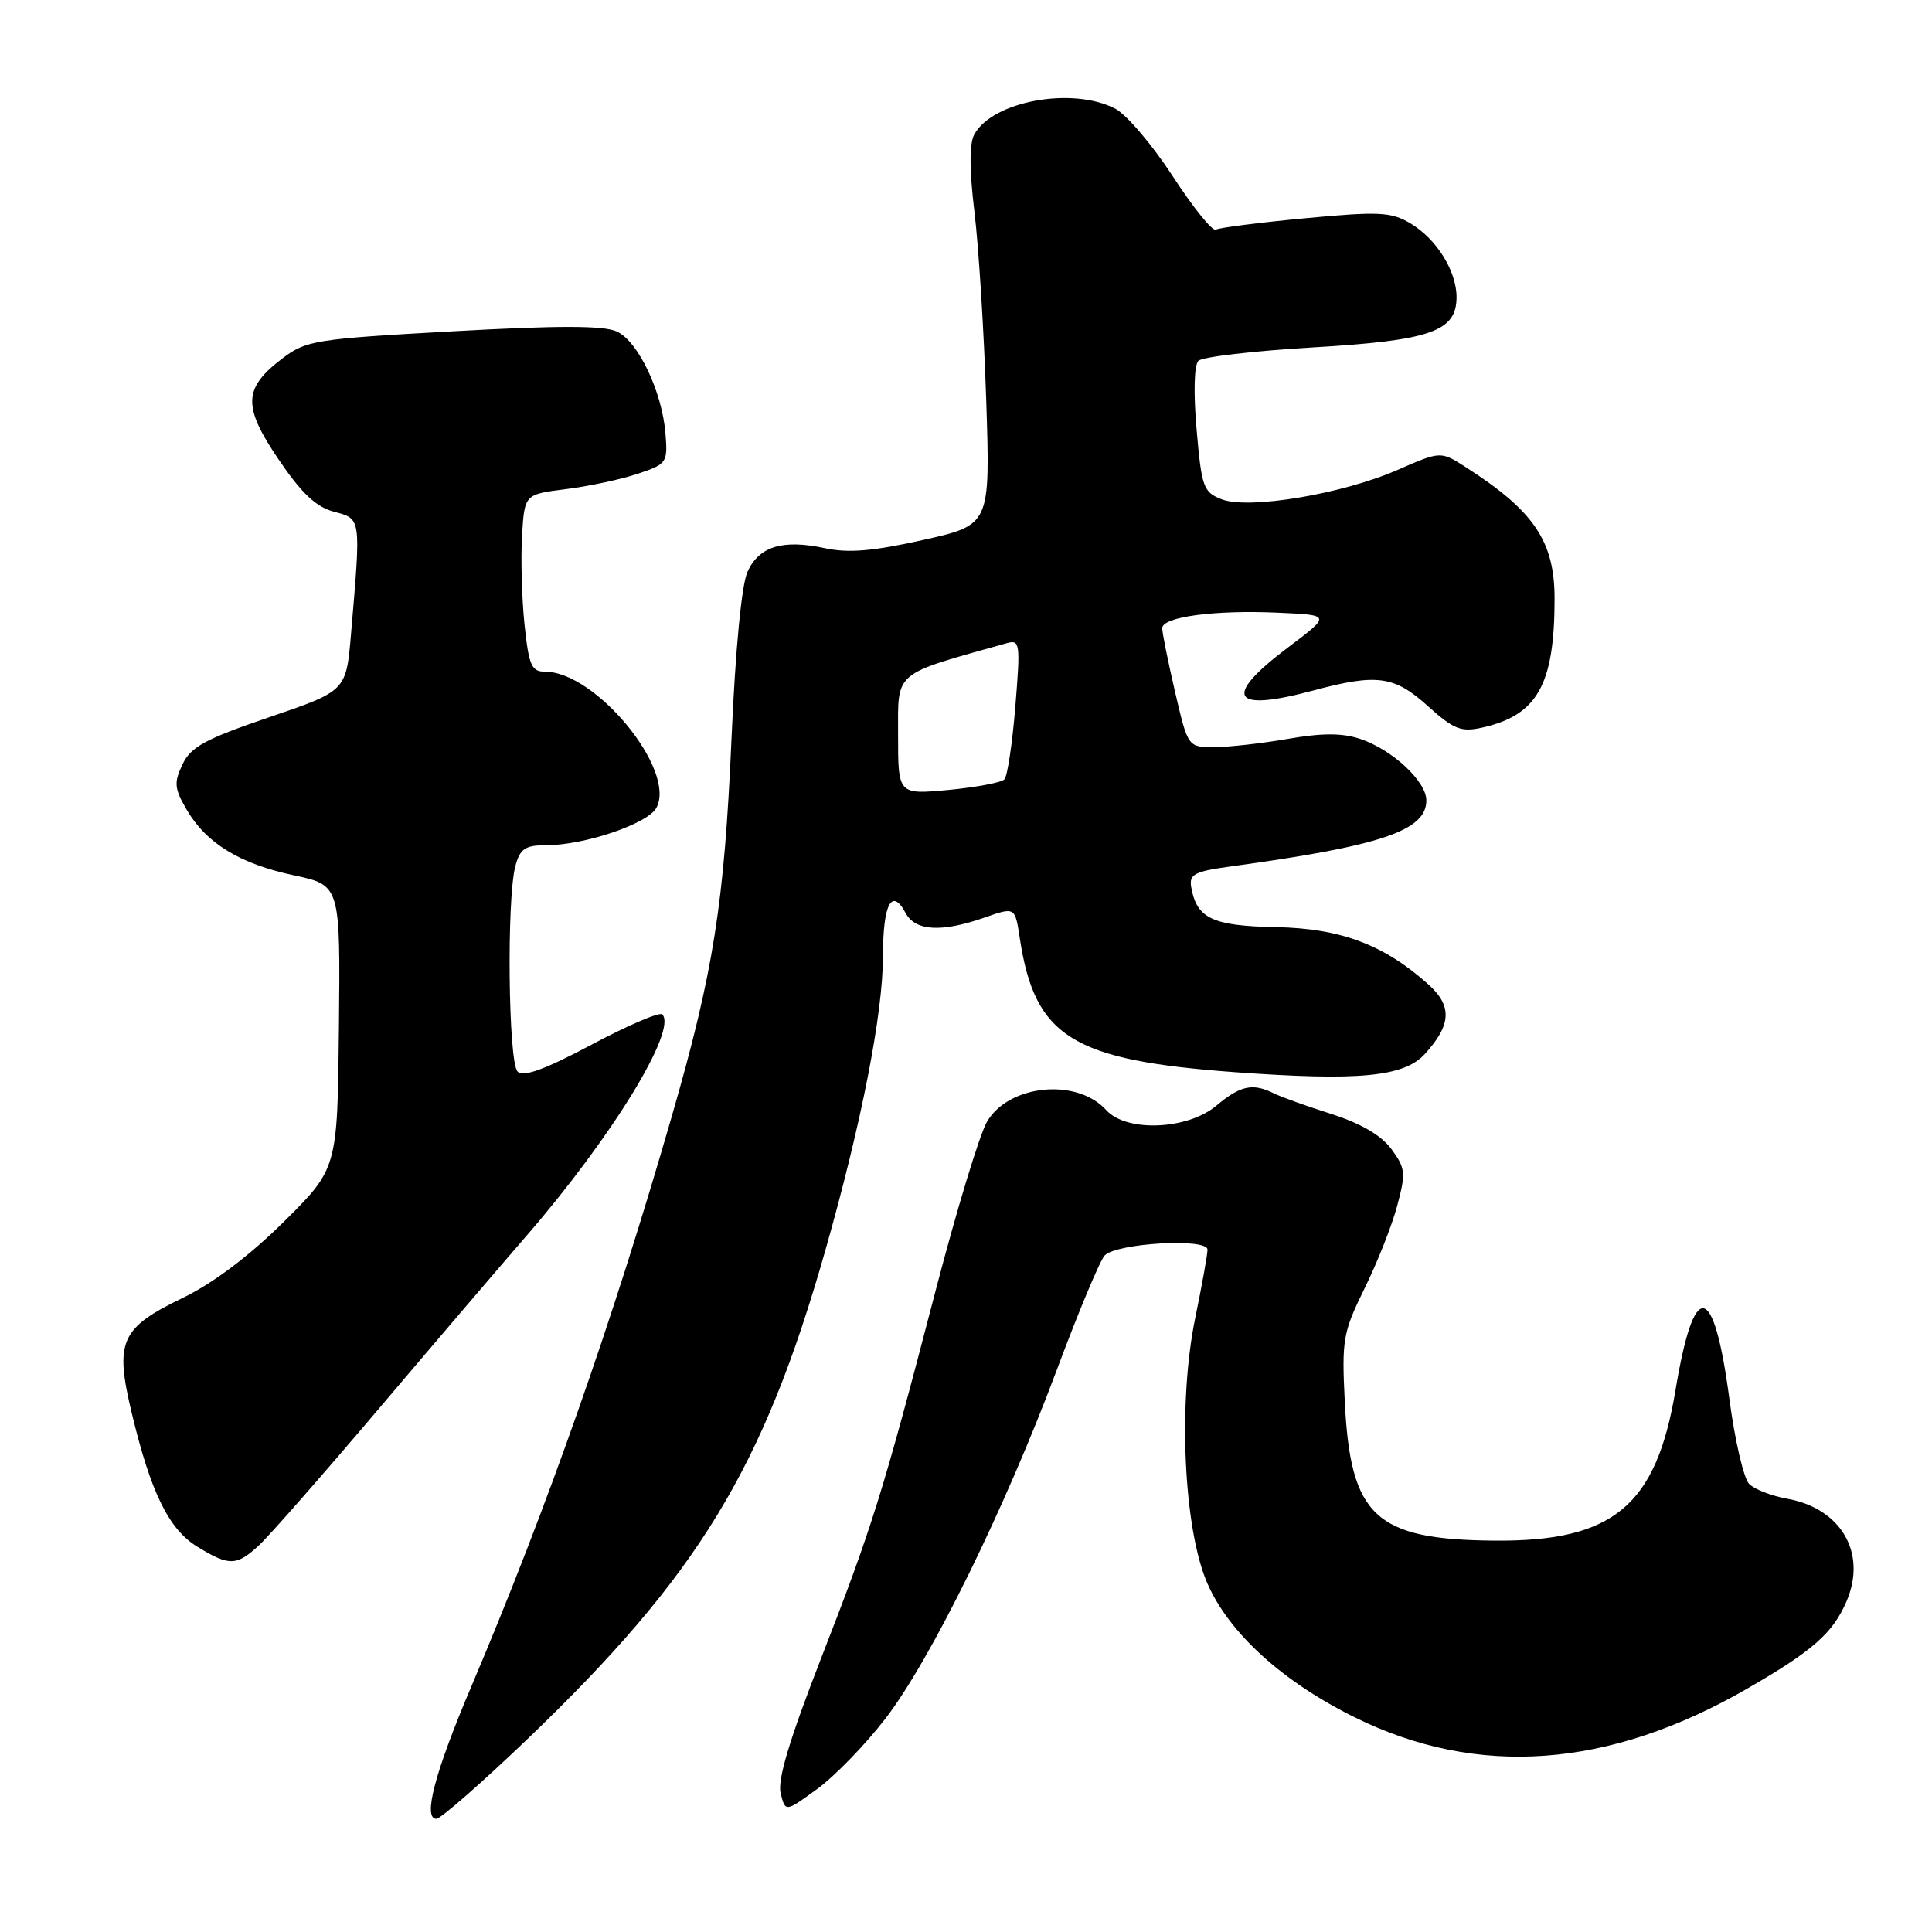 <?xml version="1.0" encoding="UTF-8" standalone="no"?>
<!DOCTYPE svg PUBLIC "-//W3C//DTD SVG 1.1//EN" "http://www.w3.org/Graphics/SVG/1.1/DTD/svg11.dtd" >
<svg xmlns="http://www.w3.org/2000/svg" xmlns:xlink="http://www.w3.org/1999/xlink" version="1.1" viewBox="0 0 256 256">
 <g >
 <path fill="currentColor"
d=" M 69.82 230.50 C 92.50 208.76 101.12 194.63 109.34 165.76 C 114.16 148.81 117.00 134.31 117.00 126.62 C 117.00 119.78 118.17 117.57 119.99 120.97 C 121.27 123.38 124.76 123.58 130.50 121.57 C 134.50 120.17 134.50 120.17 135.13 124.34 C 137.12 137.42 142.06 140.49 163.65 142.07 C 180.04 143.26 186.02 142.69 188.79 139.67 C 192.31 135.82 192.45 133.31 189.31 130.48 C 183.44 125.19 177.66 123.01 169.05 122.85 C 160.65 122.69 158.56 121.70 157.84 117.54 C 157.55 115.85 158.28 115.47 163.00 114.82 C 183.01 112.09 189.00 110.07 189.00 106.06 C 189.00 103.52 184.46 99.31 180.21 97.90 C 177.82 97.11 175.16 97.12 170.62 97.91 C 167.16 98.51 162.78 99.00 160.87 99.00 C 157.41 99.00 157.41 99.00 155.70 91.68 C 154.77 87.65 154.00 83.85 154.00 83.24 C 154.00 81.73 160.98 80.80 169.43 81.19 C 176.36 81.50 176.36 81.50 170.68 85.78 C 161.94 92.37 163.13 94.42 174.00 91.50 C 182.46 89.23 184.75 89.54 189.20 93.56 C 192.59 96.62 193.59 97.03 196.31 96.43 C 203.69 94.81 205.98 90.77 205.99 79.38 C 206.00 71.73 203.29 67.71 194.20 61.89 C 190.90 59.77 190.90 59.77 185.20 62.26 C 177.86 65.47 165.46 67.54 161.89 66.16 C 159.46 65.22 159.22 64.58 158.56 56.96 C 158.13 52.11 158.23 48.37 158.79 47.81 C 159.31 47.29 166.10 46.50 173.88 46.04 C 189.56 45.12 193.00 43.93 193.00 39.38 C 193.00 35.89 190.33 31.63 186.86 29.58 C 184.33 28.08 182.72 28.00 172.94 28.92 C 166.86 29.49 161.54 30.17 161.11 30.43 C 160.67 30.70 158.11 27.52 155.41 23.37 C 152.71 19.22 149.28 15.19 147.80 14.41 C 142.11 11.44 131.47 13.39 129.08 17.85 C 128.44 19.04 128.45 22.59 129.12 28.09 C 129.68 32.71 130.38 43.94 130.68 53.02 C 131.22 69.55 131.22 69.55 122.36 71.54 C 115.70 73.03 112.46 73.31 109.32 72.64 C 103.73 71.44 100.61 72.38 99.06 75.73 C 98.27 77.43 97.45 85.93 96.93 97.84 C 95.97 119.76 94.55 128.76 88.99 148.00 C 81.11 175.32 72.52 199.72 62.44 223.50 C 57.61 234.87 56.00 241.00 57.82 241.00 C 58.39 241.00 63.79 236.27 69.82 230.50 Z  M 117.31 227.74 C 123.30 219.98 133.16 199.92 140.04 181.50 C 142.91 173.80 145.77 166.98 146.38 166.35 C 147.99 164.71 160.00 164.02 160.00 165.58 C 160.00 166.24 159.27 170.31 158.38 174.61 C 156.07 185.80 156.83 202.58 159.98 209.80 C 162.85 216.38 169.93 222.82 179.50 227.55 C 195.77 235.60 213.16 234.33 231.47 223.78 C 240.23 218.73 242.87 216.40 244.69 212.15 C 247.40 205.77 243.96 199.86 236.78 198.58 C 234.74 198.22 232.48 197.34 231.77 196.63 C 231.06 195.91 229.88 190.87 229.16 185.42 C 227.09 169.78 224.49 169.32 222.02 184.16 C 219.46 199.57 213.77 204.29 197.93 204.14 C 182.21 203.99 178.94 200.94 178.19 185.72 C 177.78 177.51 177.95 176.55 180.81 170.72 C 182.50 167.30 184.45 162.37 185.14 159.76 C 186.30 155.43 186.23 154.79 184.37 152.26 C 183.02 150.44 180.33 148.86 176.42 147.61 C 173.16 146.58 169.72 145.34 168.76 144.86 C 165.98 143.48 164.35 143.84 161.18 146.50 C 157.35 149.72 149.26 150.05 146.59 147.10 C 142.70 142.80 133.67 143.68 130.78 148.64 C 129.81 150.29 126.74 160.39 123.96 171.07 C 117.00 197.79 115.60 202.28 108.77 219.81 C 104.58 230.59 103.00 235.86 103.44 237.62 C 104.07 240.12 104.07 240.12 108.28 237.05 C 110.60 235.36 114.67 231.17 117.31 227.74 Z  M 34.33 204.75 C 35.67 203.51 42.78 195.41 50.13 186.74 C 57.48 178.07 66.32 167.72 69.77 163.74 C 81.06 150.71 89.79 136.46 87.75 134.41 C 87.40 134.06 83.18 135.87 78.39 138.42 C 72.14 141.74 69.35 142.75 68.58 141.98 C 67.35 140.75 67.12 119.08 68.29 114.75 C 68.91 112.46 69.59 112.00 72.34 112.00 C 77.45 112.00 85.85 109.15 86.98 107.03 C 89.65 102.05 78.95 89.00 72.21 89.00 C 70.43 89.00 70.07 88.17 69.50 82.75 C 69.14 79.31 69.00 74.03 69.17 71.00 C 69.50 65.50 69.50 65.50 75.00 64.81 C 78.03 64.43 82.30 63.52 84.50 62.78 C 88.36 61.49 88.49 61.31 88.18 57.47 C 87.73 51.87 84.55 45.21 81.72 43.92 C 79.98 43.13 73.96 43.12 60.02 43.90 C 41.68 44.92 40.56 45.10 37.37 47.53 C 32.22 51.46 32.14 53.85 36.93 60.90 C 39.97 65.38 41.88 67.18 44.27 67.81 C 47.88 68.78 47.84 68.44 46.51 84.03 C 45.87 91.56 45.87 91.56 35.69 95.03 C 27.18 97.93 25.28 98.96 24.18 101.29 C 23.03 103.71 23.10 104.48 24.73 107.28 C 27.34 111.75 31.79 114.47 38.97 115.99 C 45.10 117.30 45.10 117.30 44.91 136.06 C 44.72 154.83 44.72 154.83 37.61 161.89 C 33.03 166.42 28.26 170.02 24.23 171.97 C 15.96 175.97 15.18 177.72 17.45 187.21 C 19.99 197.81 22.36 202.64 26.18 204.97 C 30.39 207.54 31.34 207.51 34.33 204.75 Z  M 119.00 97.39 C 119.00 88.82 118.23 89.48 133.38 85.23 C 135.16 84.73 135.22 85.19 134.54 93.60 C 134.14 98.49 133.49 102.85 133.09 103.27 C 132.69 103.69 129.35 104.32 125.68 104.67 C 119.00 105.29 119.00 105.29 119.00 97.39 Z "/>
</g>
</svg>
